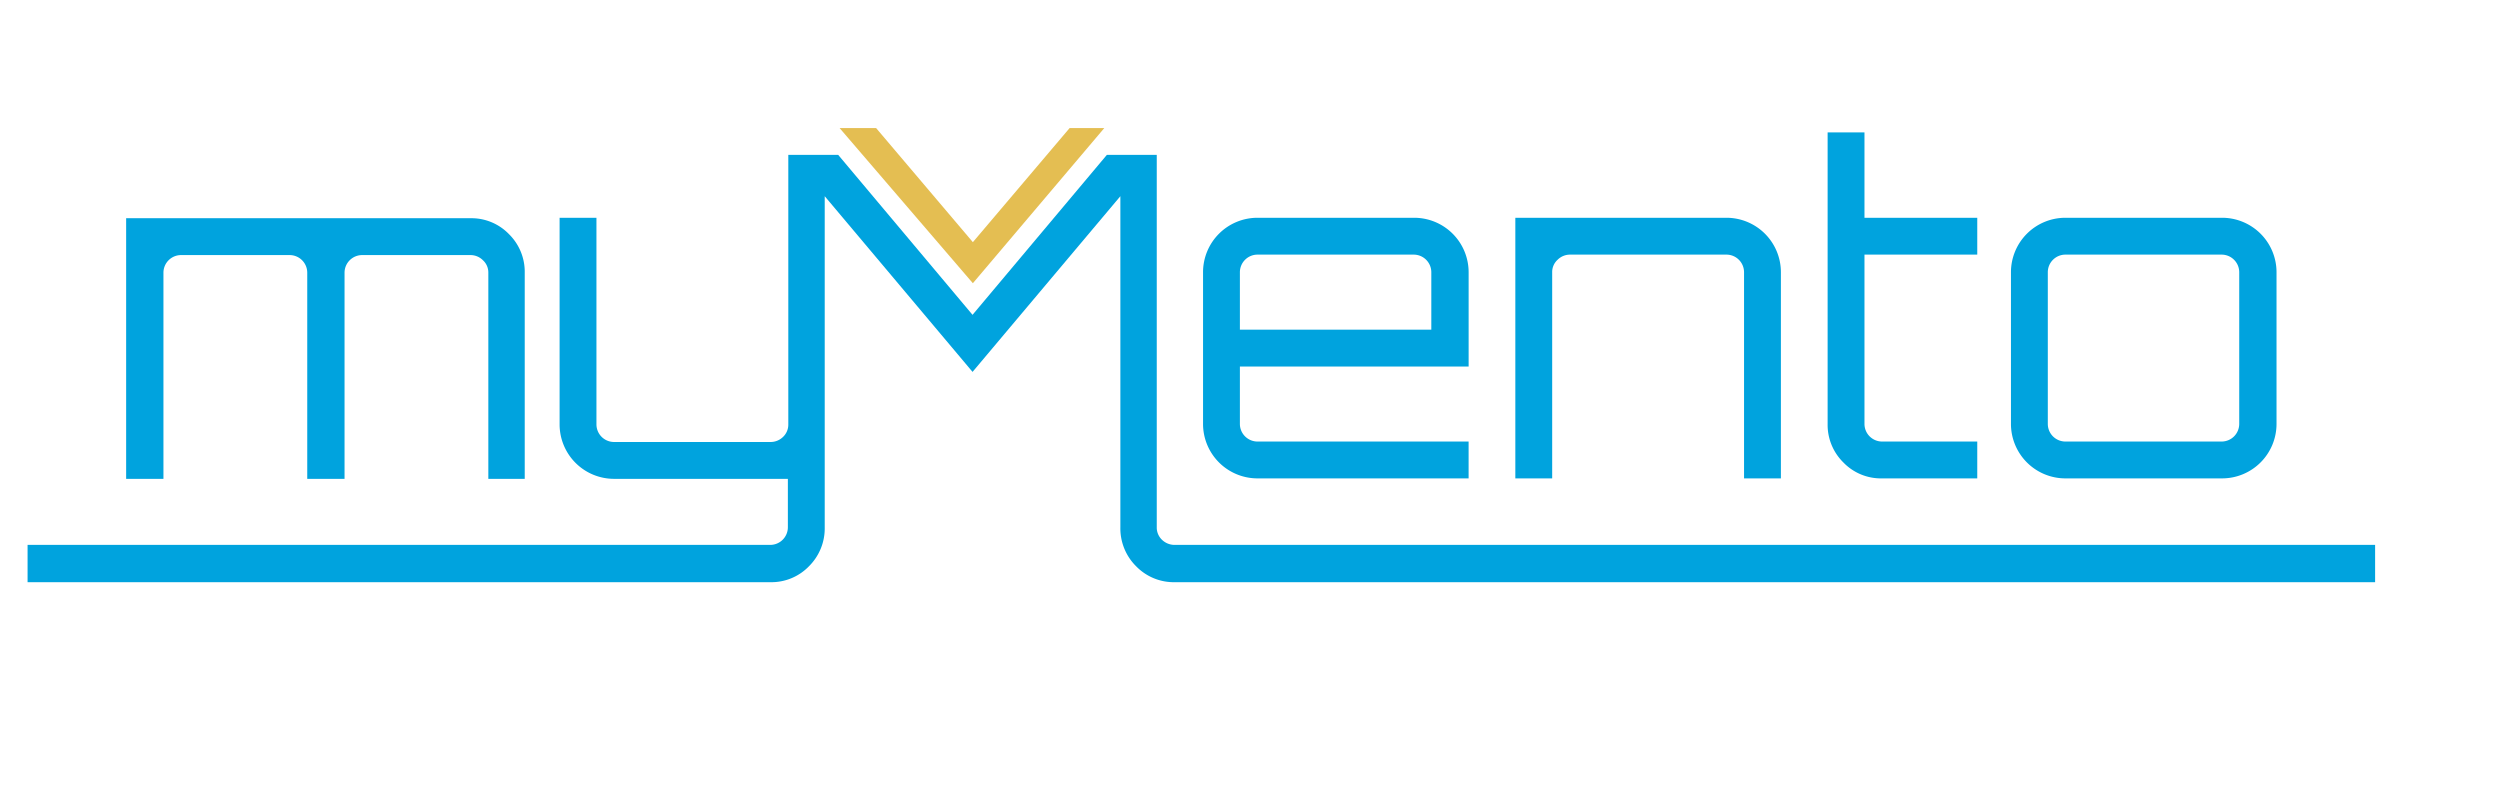 <svg xmlns="http://www.w3.org/2000/svg" width="612" height="194" viewBox="0 0 612 194">
  <defs>
    <style>
      .a {
        fill: #00a3de;
      }

      .b {
        fill: #e4be52;
      }
    </style>
  </defs>
  <title>mainLogo</title>
  <g>
    <path class="a" d="M346.1,53.311a13.333,13.333,0,0,1,13.42,13.309v23.1H303.525V103.8a4.321,4.321,0,0,0,4.29,4.29h51.7v9.019h-51.7A13.331,13.331,0,0,1,294.506,103.8V66.62a13.329,13.329,0,0,1,13.309-13.309ZM303.525,80.7h46.861V66.62a4.319,4.319,0,0,0-4.29-4.289H307.815a4.318,4.318,0,0,0-4.29,4.289Z"/>
    <path class="a" d="M422.653,53.311A13.331,13.331,0,0,1,435.964,66.62v50.49h-9.021V66.62a4.316,4.316,0,0,0-4.29-4.289H384.374a4.315,4.315,0,0,0-3.08,1.264,4.047,4.047,0,0,0-1.32,3.025v50.49h-9.02v-63.8Z"/>
    <path class="a" d="M484.033,62.331h-27.61V103.8a4.321,4.321,0,0,0,4.29,4.29h23.32v9.019h-23.32a12.762,12.762,0,0,1-9.46-3.905,12.9,12.9,0,0,1-3.85-9.4V32.41h9.02v20.9h27.61Z"/>
    <path class="a" d="M505.593,53.311h38.28a13.331,13.331,0,0,1,13.42,13.309V103.8a13.333,13.333,0,0,1-13.42,13.309h-38.28a13.333,13.333,0,0,1-13.31-13.309V66.62a13.331,13.331,0,0,1,13.31-13.309Zm38.28,9.02h-38.28a4.316,4.316,0,0,0-4.29,4.289V103.8a4.319,4.319,0,0,0,4.29,4.29h38.28a4.323,4.323,0,0,0,4.29-4.29V66.62a4.319,4.319,0,0,0-4.29-4.289Z"/>
    <path class="a" d="M115.145,53.422a12.774,12.774,0,0,1,9.459,3.905,12.917,12.917,0,0,1,3.85,9.405v50.491h-8.91V66.732a4.047,4.047,0,0,0-1.32-3.025,4.319,4.319,0,0,0-3.079-1.265H88.634a4.319,4.319,0,0,0-4.29,4.29v50.491h-9.13V66.732a4.319,4.319,0,0,0-4.29-4.29H44.3a4.319,4.319,0,0,0-4.29,4.29v50.491h-9.13v-63.8Z"/>
    <path class="a" d="M287.6,133.391a4.446,4.446,0,0,1-3.162-1.266,4.139,4.139,0,0,1-1.264-3.024V37.91h-12.21L238.076,77.07,205.187,37.91h-12.21v66a4.132,4.132,0,0,1-1.265,3.026,4.373,4.373,0,0,1-3.131,1.264H150.3a4.318,4.318,0,0,1-4.29-4.29v-50.6h-9.02v50.6a13.334,13.334,0,0,0,13.31,13.311h42.57V129.1a4.321,4.321,0,0,1-4.29,4.29H6.75v9.129H188.581a12.769,12.769,0,0,0,9.46-3.905,13.043,13.043,0,0,0,3.85-9.514V53.642h0V48.03l36.189,43.011L274.267,48.03v68.018h0V129.1a13.042,13.042,0,0,0,3.849,9.514,12.839,12.839,0,0,0,9.491,3.906H581.427v-9.13Z"/>
  </g>
  <polygon class="b" points="205.541 31.356 238.157 69.333 270.326 31.356 261.837 31.356 238.157 59.281 214.477 31.356 205.541 31.356"/>
</svg>
